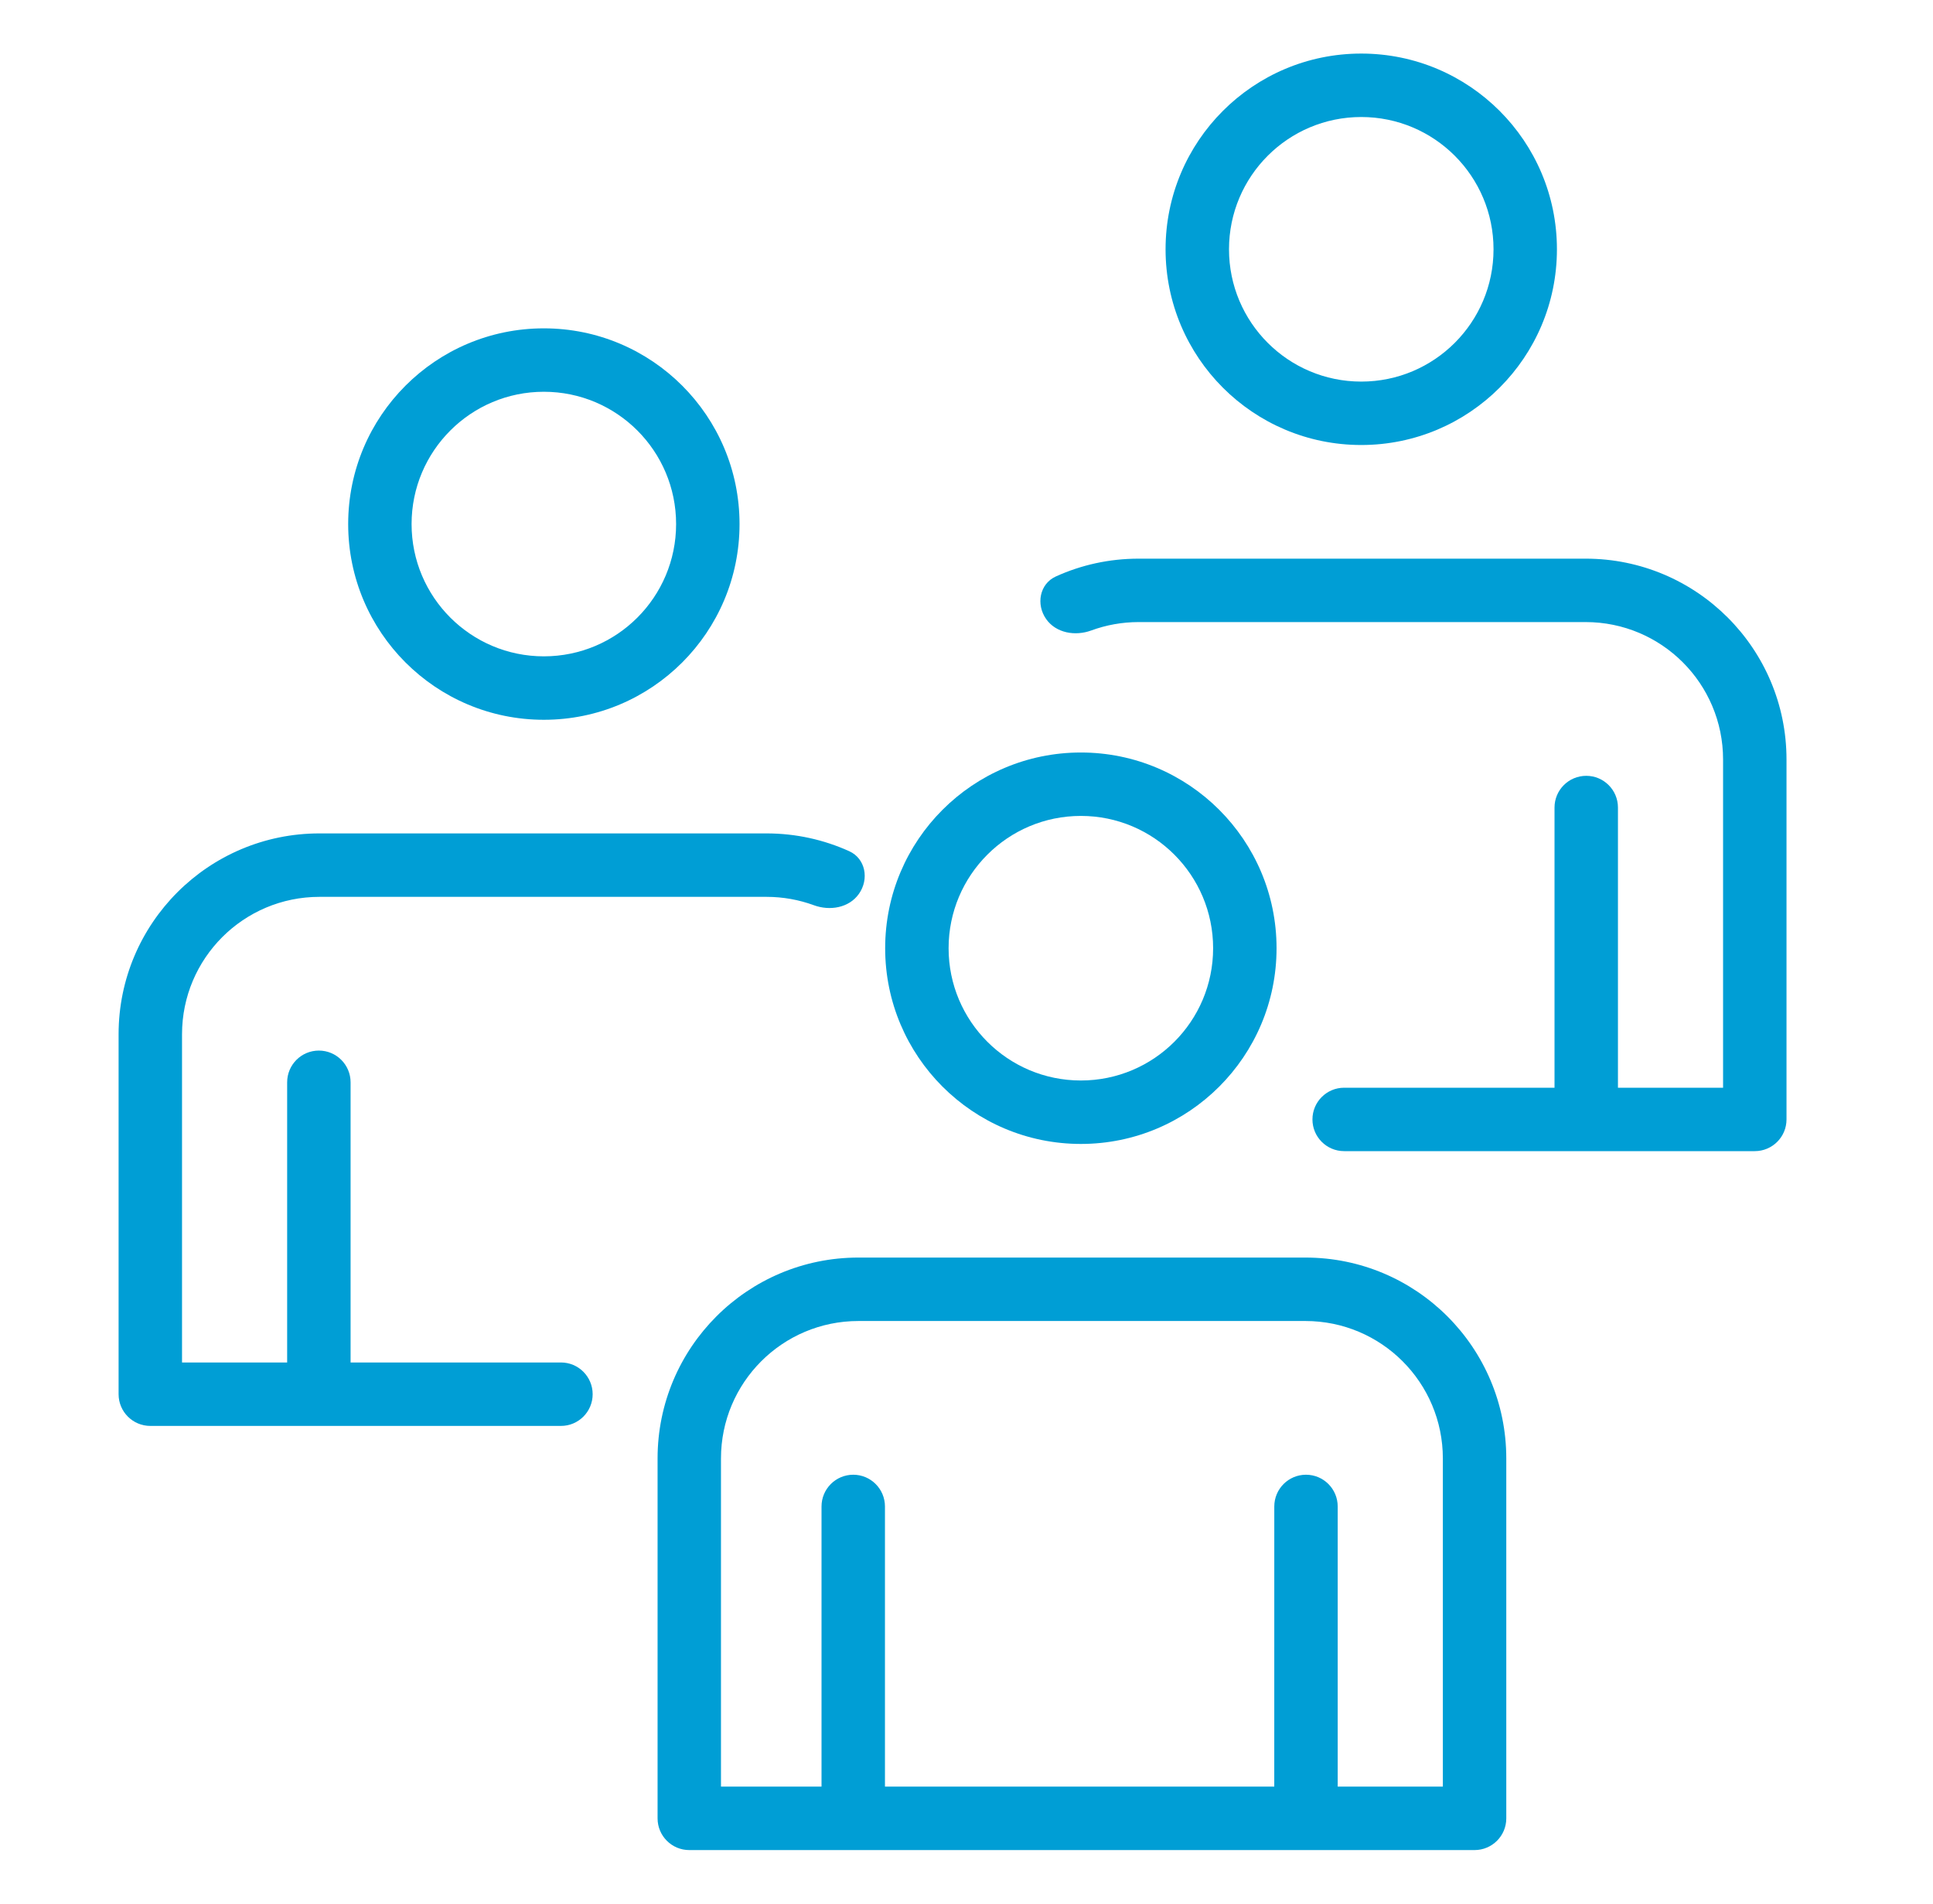<?xml version="1.0" encoding="UTF-8"?> <svg xmlns="http://www.w3.org/2000/svg" width="65" height="64" viewBox="0 0 65 64" fill="none"><path fill-rule="evenodd" clip-rule="evenodd" d="M43.916 49.58C44.505 49.58 44.982 50.058 44.982 50.647L44.982 60.123C44.982 60.712 44.505 61.189 43.916 61.189C43.327 61.189 42.849 60.712 42.849 60.123L42.85 50.647C42.85 50.058 43.327 49.58 43.916 49.58Z" fill="#009ED5"></path><path fill-rule="evenodd" clip-rule="evenodd" d="M10.722 35.32C10.133 35.32 9.656 35.798 9.656 36.387L9.656 45.863C9.656 46.452 10.134 46.929 10.723 46.929C11.312 46.929 11.789 46.452 11.789 45.863L11.789 36.387C11.789 35.798 11.311 35.32 10.722 35.32Z" fill="#009ED5"></path><path fill-rule="evenodd" clip-rule="evenodd" d="M53.34 26.083C53.929 26.083 54.406 26.56 54.406 27.149L54.406 36.625C54.406 37.214 53.928 37.692 53.339 37.692C52.75 37.692 52.273 37.214 52.273 36.625L52.273 27.149C52.273 26.56 52.751 26.083 53.34 26.083Z" fill="#009ED5"></path><path fill-rule="evenodd" clip-rule="evenodd" d="M28.692 49.58C29.28 49.58 29.758 50.058 29.758 50.647L29.758 60.123C29.758 60.712 29.28 61.189 28.691 61.189C28.102 61.189 27.625 60.712 27.625 60.123L27.625 50.647C27.625 50.058 28.103 49.58 28.692 49.58Z" fill="#009ED5"></path><path fill-rule="evenodd" clip-rule="evenodd" d="M36.346 27.431C33.889 27.431 31.898 29.423 31.898 31.879C31.898 34.335 33.889 36.326 36.346 36.326C38.802 36.326 40.793 34.335 40.793 31.879C40.793 29.423 38.802 27.431 36.346 27.431ZM29.765 31.879C29.765 28.245 32.712 25.299 36.346 25.299C39.98 25.299 42.926 28.245 42.926 31.879C42.926 35.513 39.98 38.459 36.346 38.459C32.712 38.459 29.765 35.513 29.765 31.879Z" fill="#009ED5"></path><path fill-rule="evenodd" clip-rule="evenodd" d="M18.288 13.171C20.744 13.171 22.735 15.162 22.735 17.619C22.735 20.075 20.744 22.066 18.288 22.066C15.832 22.066 13.84 20.075 13.84 17.619C13.84 15.162 15.832 13.171 18.288 13.171ZM24.868 17.619C24.868 13.985 21.922 11.039 18.288 11.039C14.654 11.039 11.708 13.985 11.708 17.619C11.708 21.253 14.654 24.199 18.288 24.199C21.922 24.199 24.868 21.253 24.868 17.619Z" fill="#009ED5"></path><path fill-rule="evenodd" clip-rule="evenodd" d="M45.774 3.934C43.318 3.934 41.327 5.925 41.327 8.381C41.327 10.838 43.318 12.829 45.774 12.829C48.23 12.829 50.222 10.838 50.222 8.381C50.222 5.925 48.23 3.934 45.774 3.934ZM39.194 8.381C39.194 4.747 42.14 1.801 45.774 1.801C49.408 1.801 52.354 4.747 52.354 8.381C52.354 12.015 49.408 14.961 45.774 14.961C42.14 14.961 39.194 12.015 39.194 8.381Z" fill="#009ED5"></path><path fill-rule="evenodd" clip-rule="evenodd" d="M22.112 49.033C22.112 45.303 25.135 42.279 28.865 42.279H43.897C47.627 42.279 50.651 45.303 50.651 49.033V61.133C50.651 61.722 50.173 62.199 49.584 62.199H23.178C22.589 62.199 22.112 61.722 22.112 61.133V49.033ZM28.865 44.412C26.313 44.412 24.244 46.481 24.244 49.033V60.066H48.518V49.033C48.518 46.481 46.449 44.412 43.897 44.412H28.865Z" fill="#009ED5"></path><path d="M25.774 28.019H10.742C7.012 28.019 3.988 31.043 3.988 34.772V46.873C3.988 47.462 4.466 47.939 5.055 47.939H18.863C19.452 47.939 19.929 47.462 19.929 46.873C19.929 46.284 19.452 45.806 18.863 45.806H6.121V34.772C6.121 32.22 8.19 30.152 10.742 30.152H25.774C26.333 30.152 26.87 30.251 27.366 30.433C27.907 30.632 28.549 30.523 28.882 30.052C29.231 29.559 29.107 28.866 28.556 28.617C27.708 28.233 26.766 28.019 25.774 28.019Z" fill="#009ED5"></path><path d="M38.288 18.782H53.32C57.05 18.782 60.074 21.805 60.074 25.535V37.635C60.074 38.224 59.596 38.701 59.007 38.701H45.199C44.61 38.701 44.133 38.224 44.133 37.635C44.133 37.046 44.61 36.569 45.199 36.569H57.941V25.535C57.941 22.983 55.872 20.914 53.32 20.914H38.288C37.729 20.914 37.192 21.014 36.696 21.196C36.155 21.394 35.513 21.285 35.18 20.815C34.831 20.322 34.955 19.629 35.506 19.38C36.354 18.995 37.296 18.782 38.288 18.782Z" fill="#009ED5"></path></svg> 